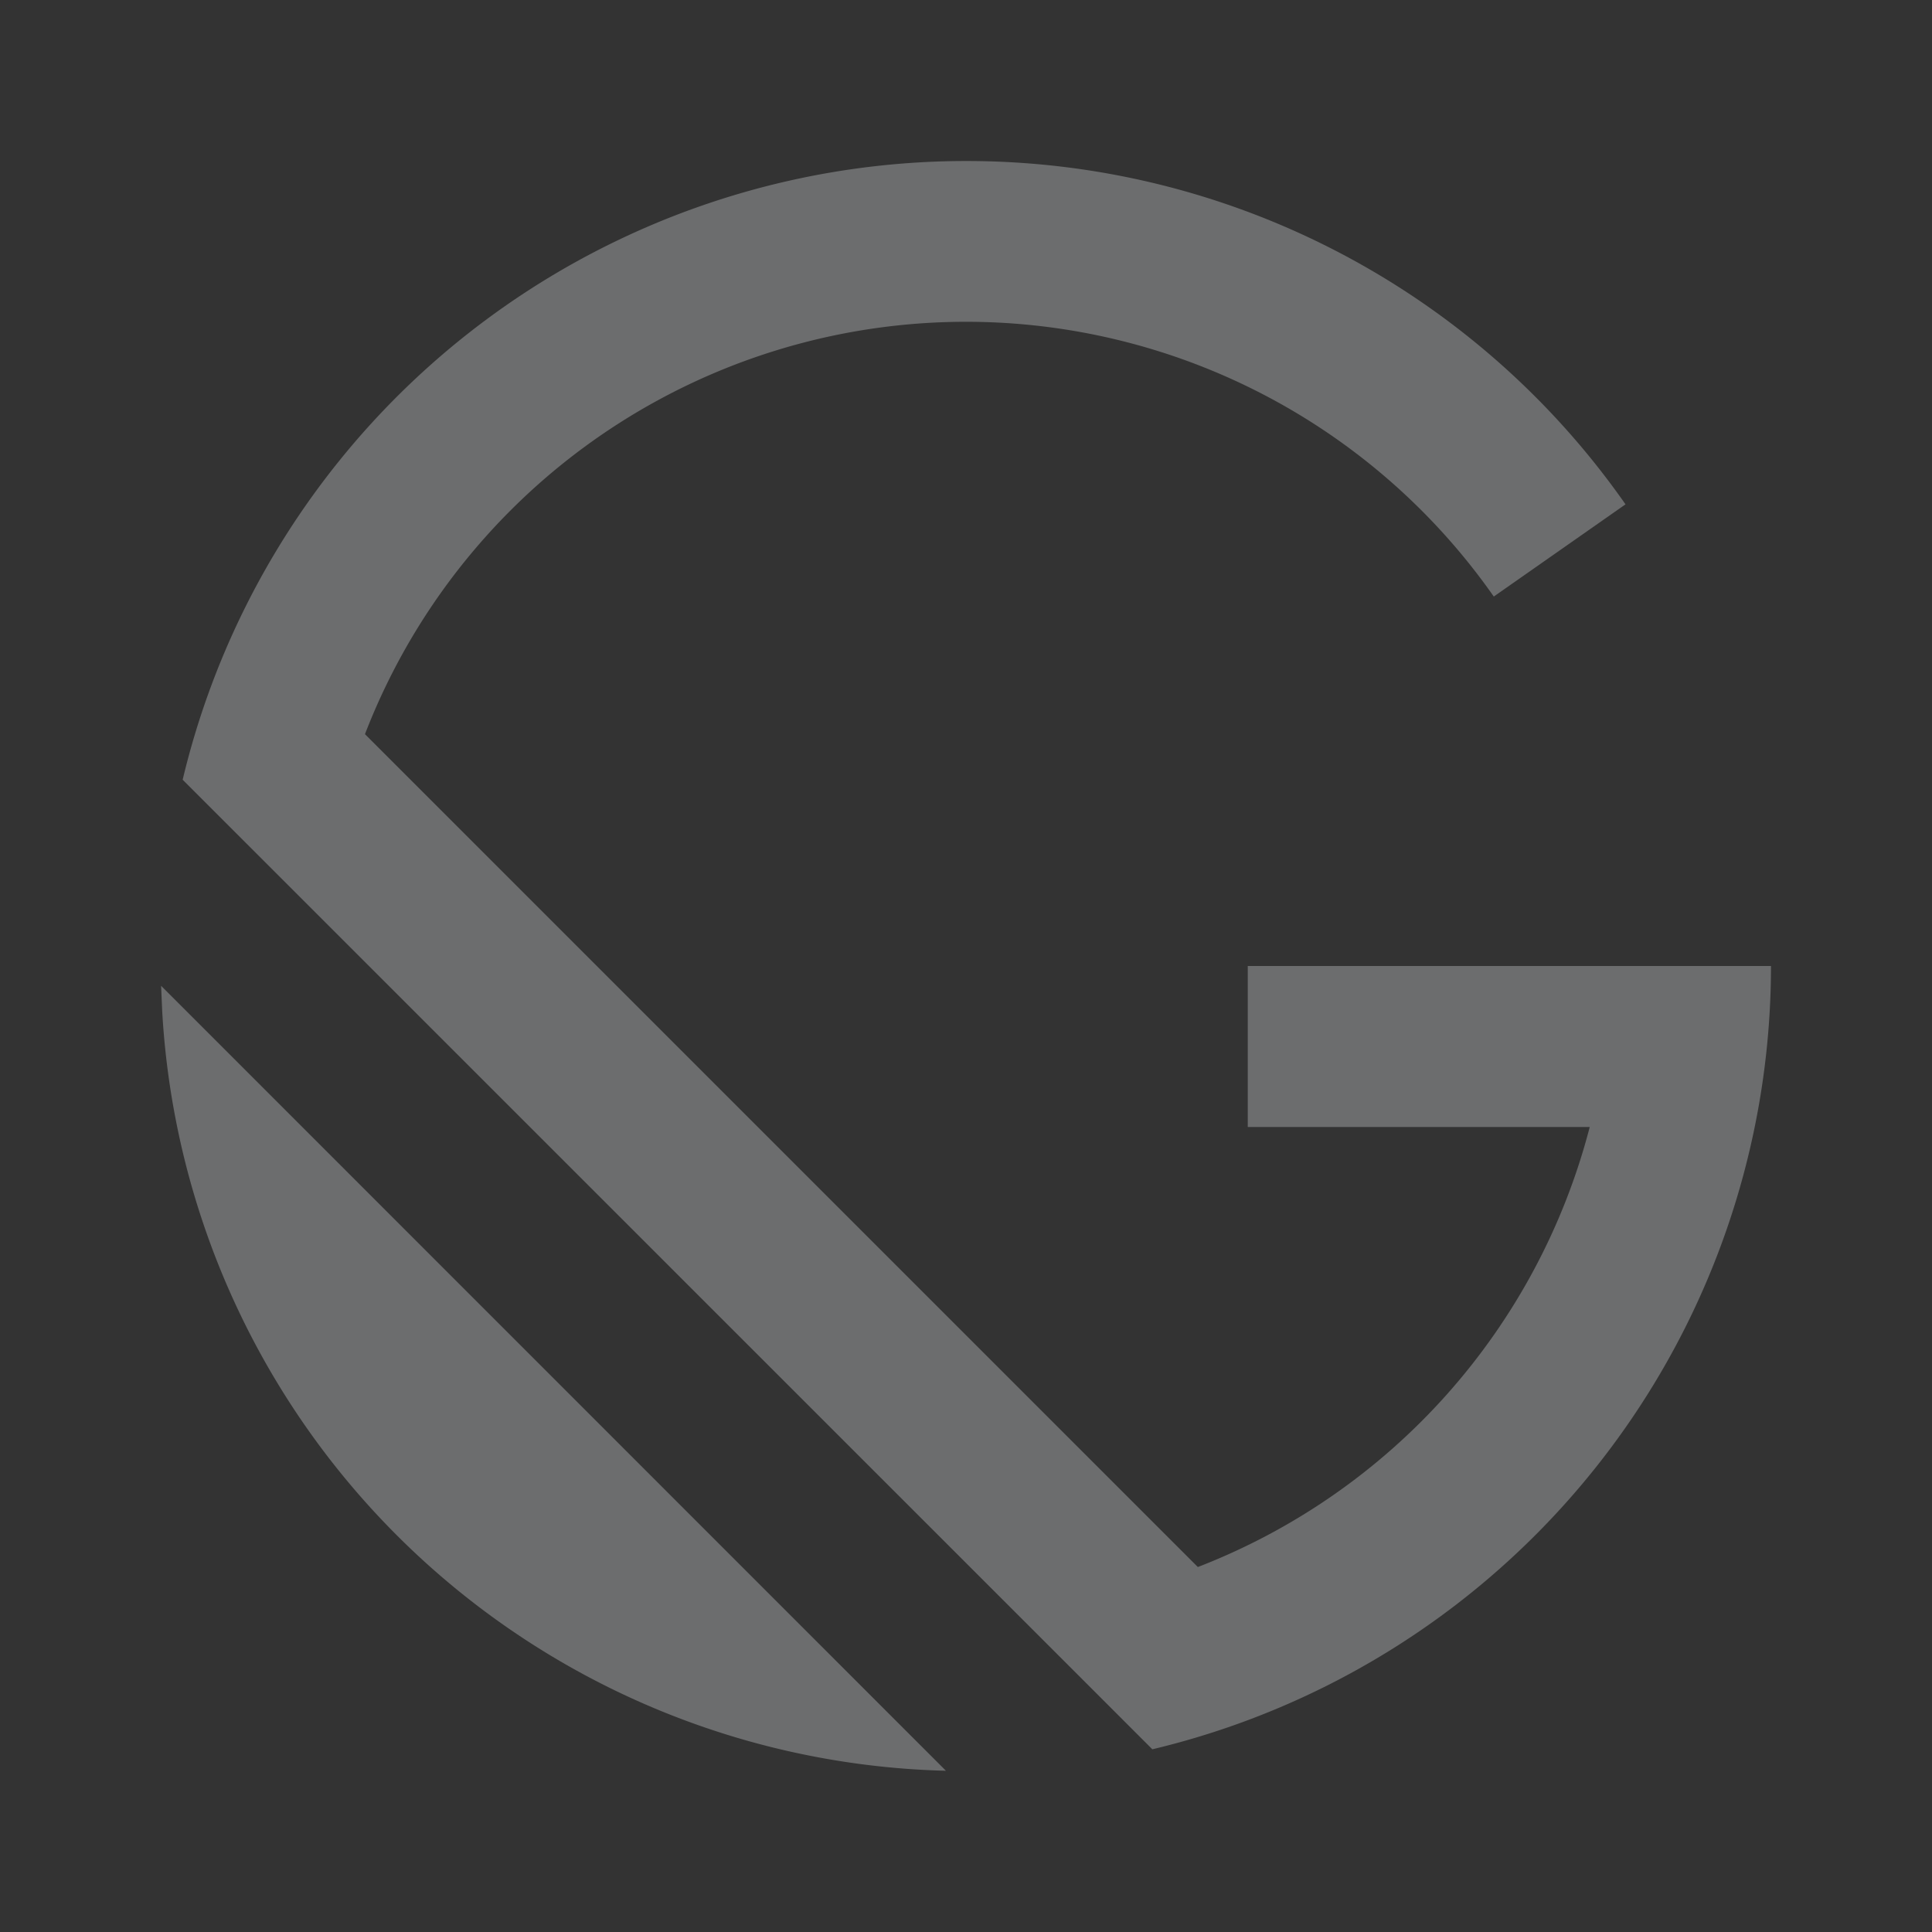 <svg id="gatsby-dark" xmlns="http://www.w3.org/2000/svg" width="44" height="44" viewBox="0 0 44 44">
  <rect x="0" y="0" width="44" height="44" fill="#333333" stroke="none"/>
  <path id="Path_29" data-name="Path 29" d="M0,0H44V44H0Z" fill="none"/>
  <path id="Path_30" data-name="Path 30" d="M19.874,38.661a18.336,18.336,0,0,1-17.849-17.3L2,20.784,19.874,38.661ZM20.331,2A18.311,18.311,0,0,1,35.351,9.819l-3,2.1A14.672,14.672,0,0,0,6.643,15.053L25.611,34.021A14.7,14.7,0,0,0,34.536,24H26.748V20.333H38.664A18.34,18.34,0,0,1,24.575,38.172L2.491,16.091A18.345,18.345,0,0,1,20.331,2Z" transform="translate(1.669 1.667)" fill="rgba(240,244,248,0.3)"/>
</svg>
